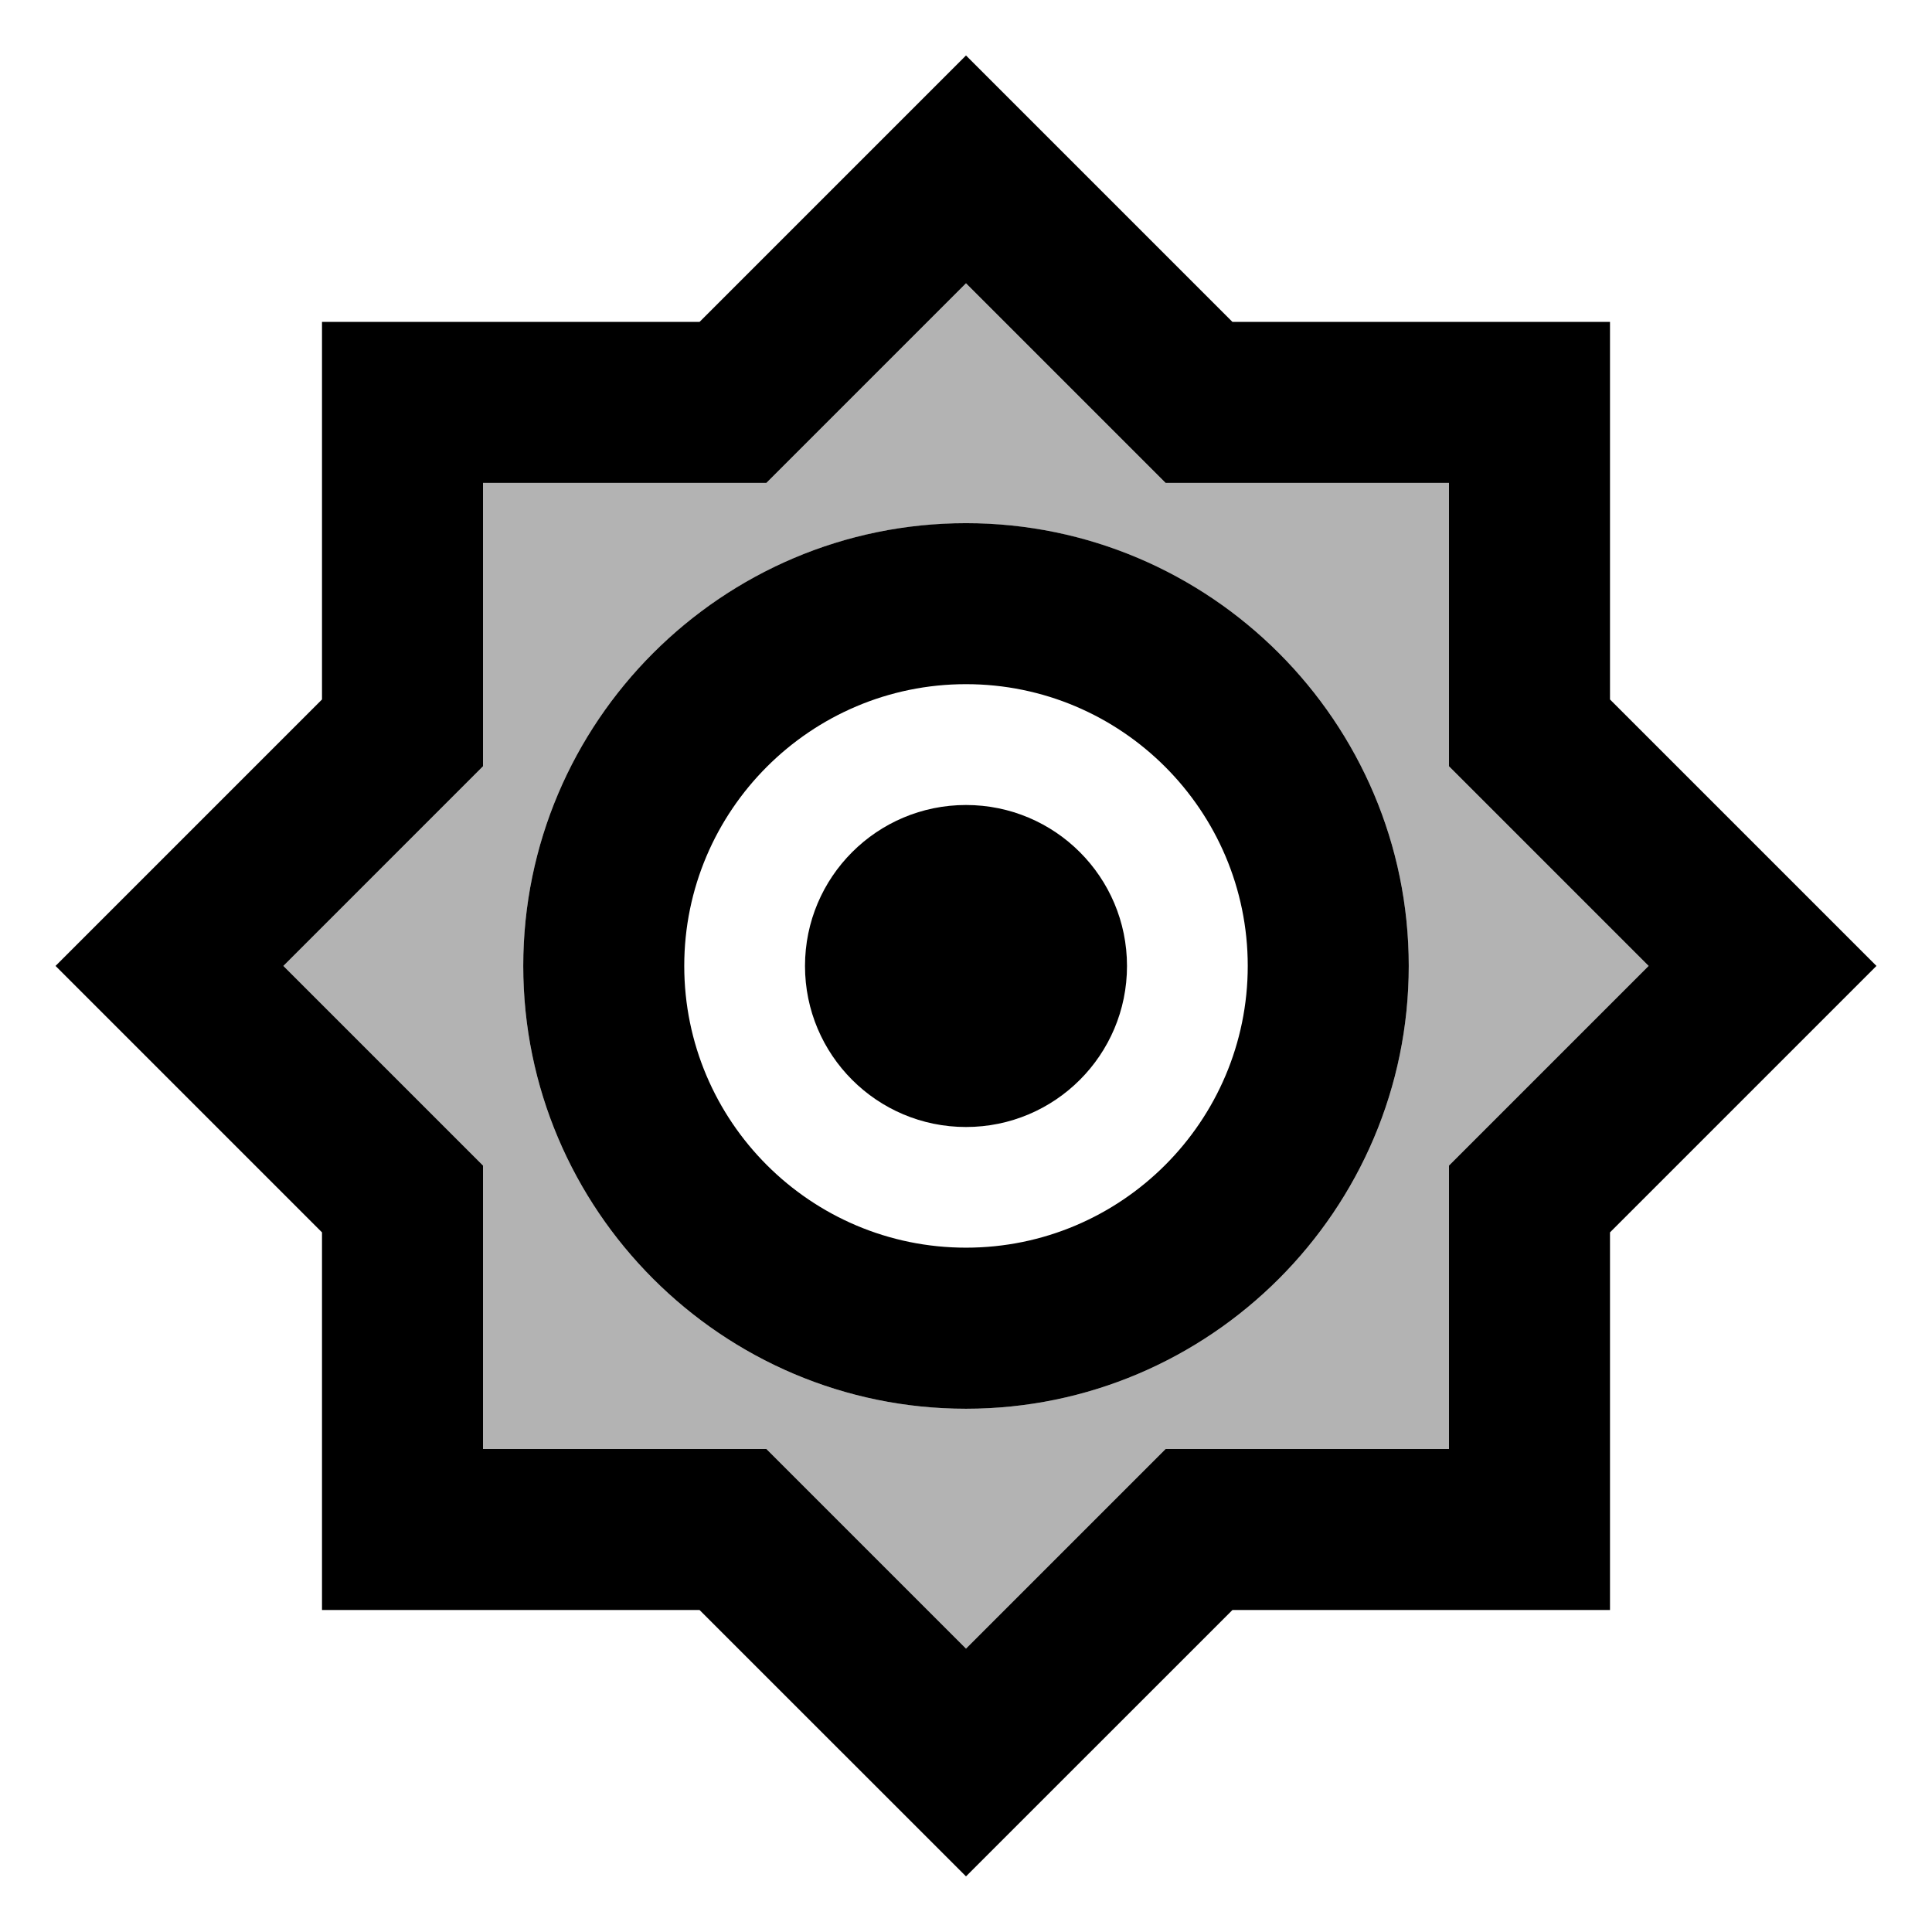 <svg width="24" height="24" viewBox="0 0 24 24"  xmlns="http://www.w3.org/2000/svg">
<g clip-path="url(#clip0_2402_23550)">
<path opacity="0.3" d="M18 9.52V6H14.48L12 3.52L9.52 6H6V9.52L3.52 11.999L6 14.479V18H9.52L12 20.48L14.48 18H18V14.479L20.48 11.999L18 9.52ZM12 17.5C8.97 17.5 6.5 15.03 6.5 11.999C6.5 8.97 8.97 6.5 12 6.5C15.03 6.5 17.5 8.97 17.5 11.999C17.5 15.03 15.03 17.5 12 17.5Z" />
<path d="M20 8.689V3.999H15.31L12 0.689L8.69 3.999H4V8.689L0.69 11.999L4 15.309V20H8.69L12 23.309L15.31 20H20V15.309L23.31 11.999L20 8.689ZM18 14.479V18H14.48L12 20.48L9.52 18H6V14.479L3.52 11.999L6 9.519V5.999H9.52L12 3.519L14.48 5.999H18V9.519L20.48 11.999L18 14.479ZM12 6.499C8.97 6.499 6.5 8.969 6.5 11.999C6.5 15.03 8.97 17.5 12 17.5C15.03 17.5 17.5 15.03 17.5 11.999C17.5 8.969 15.03 6.499 12 6.499ZM12 15.499C10.07 15.499 8.5 13.93 8.5 11.999C8.5 10.069 10.07 8.499 12 8.499C13.93 8.499 15.5 10.069 15.5 11.999C15.5 13.93 13.93 15.499 12 15.499Z" />
<path d="M12 14C13.105 14 14 13.105 14 12C14 10.895 13.105 10 12 10C10.895 10 10 10.895 10 12C10 13.105 10.895 14 12 14Z" />
</g>
<defs>
<clipPath id="clip0_2402_23550">
<rect width="24" height="24" fill="white"/>
</clipPath>
</defs>
</svg>
